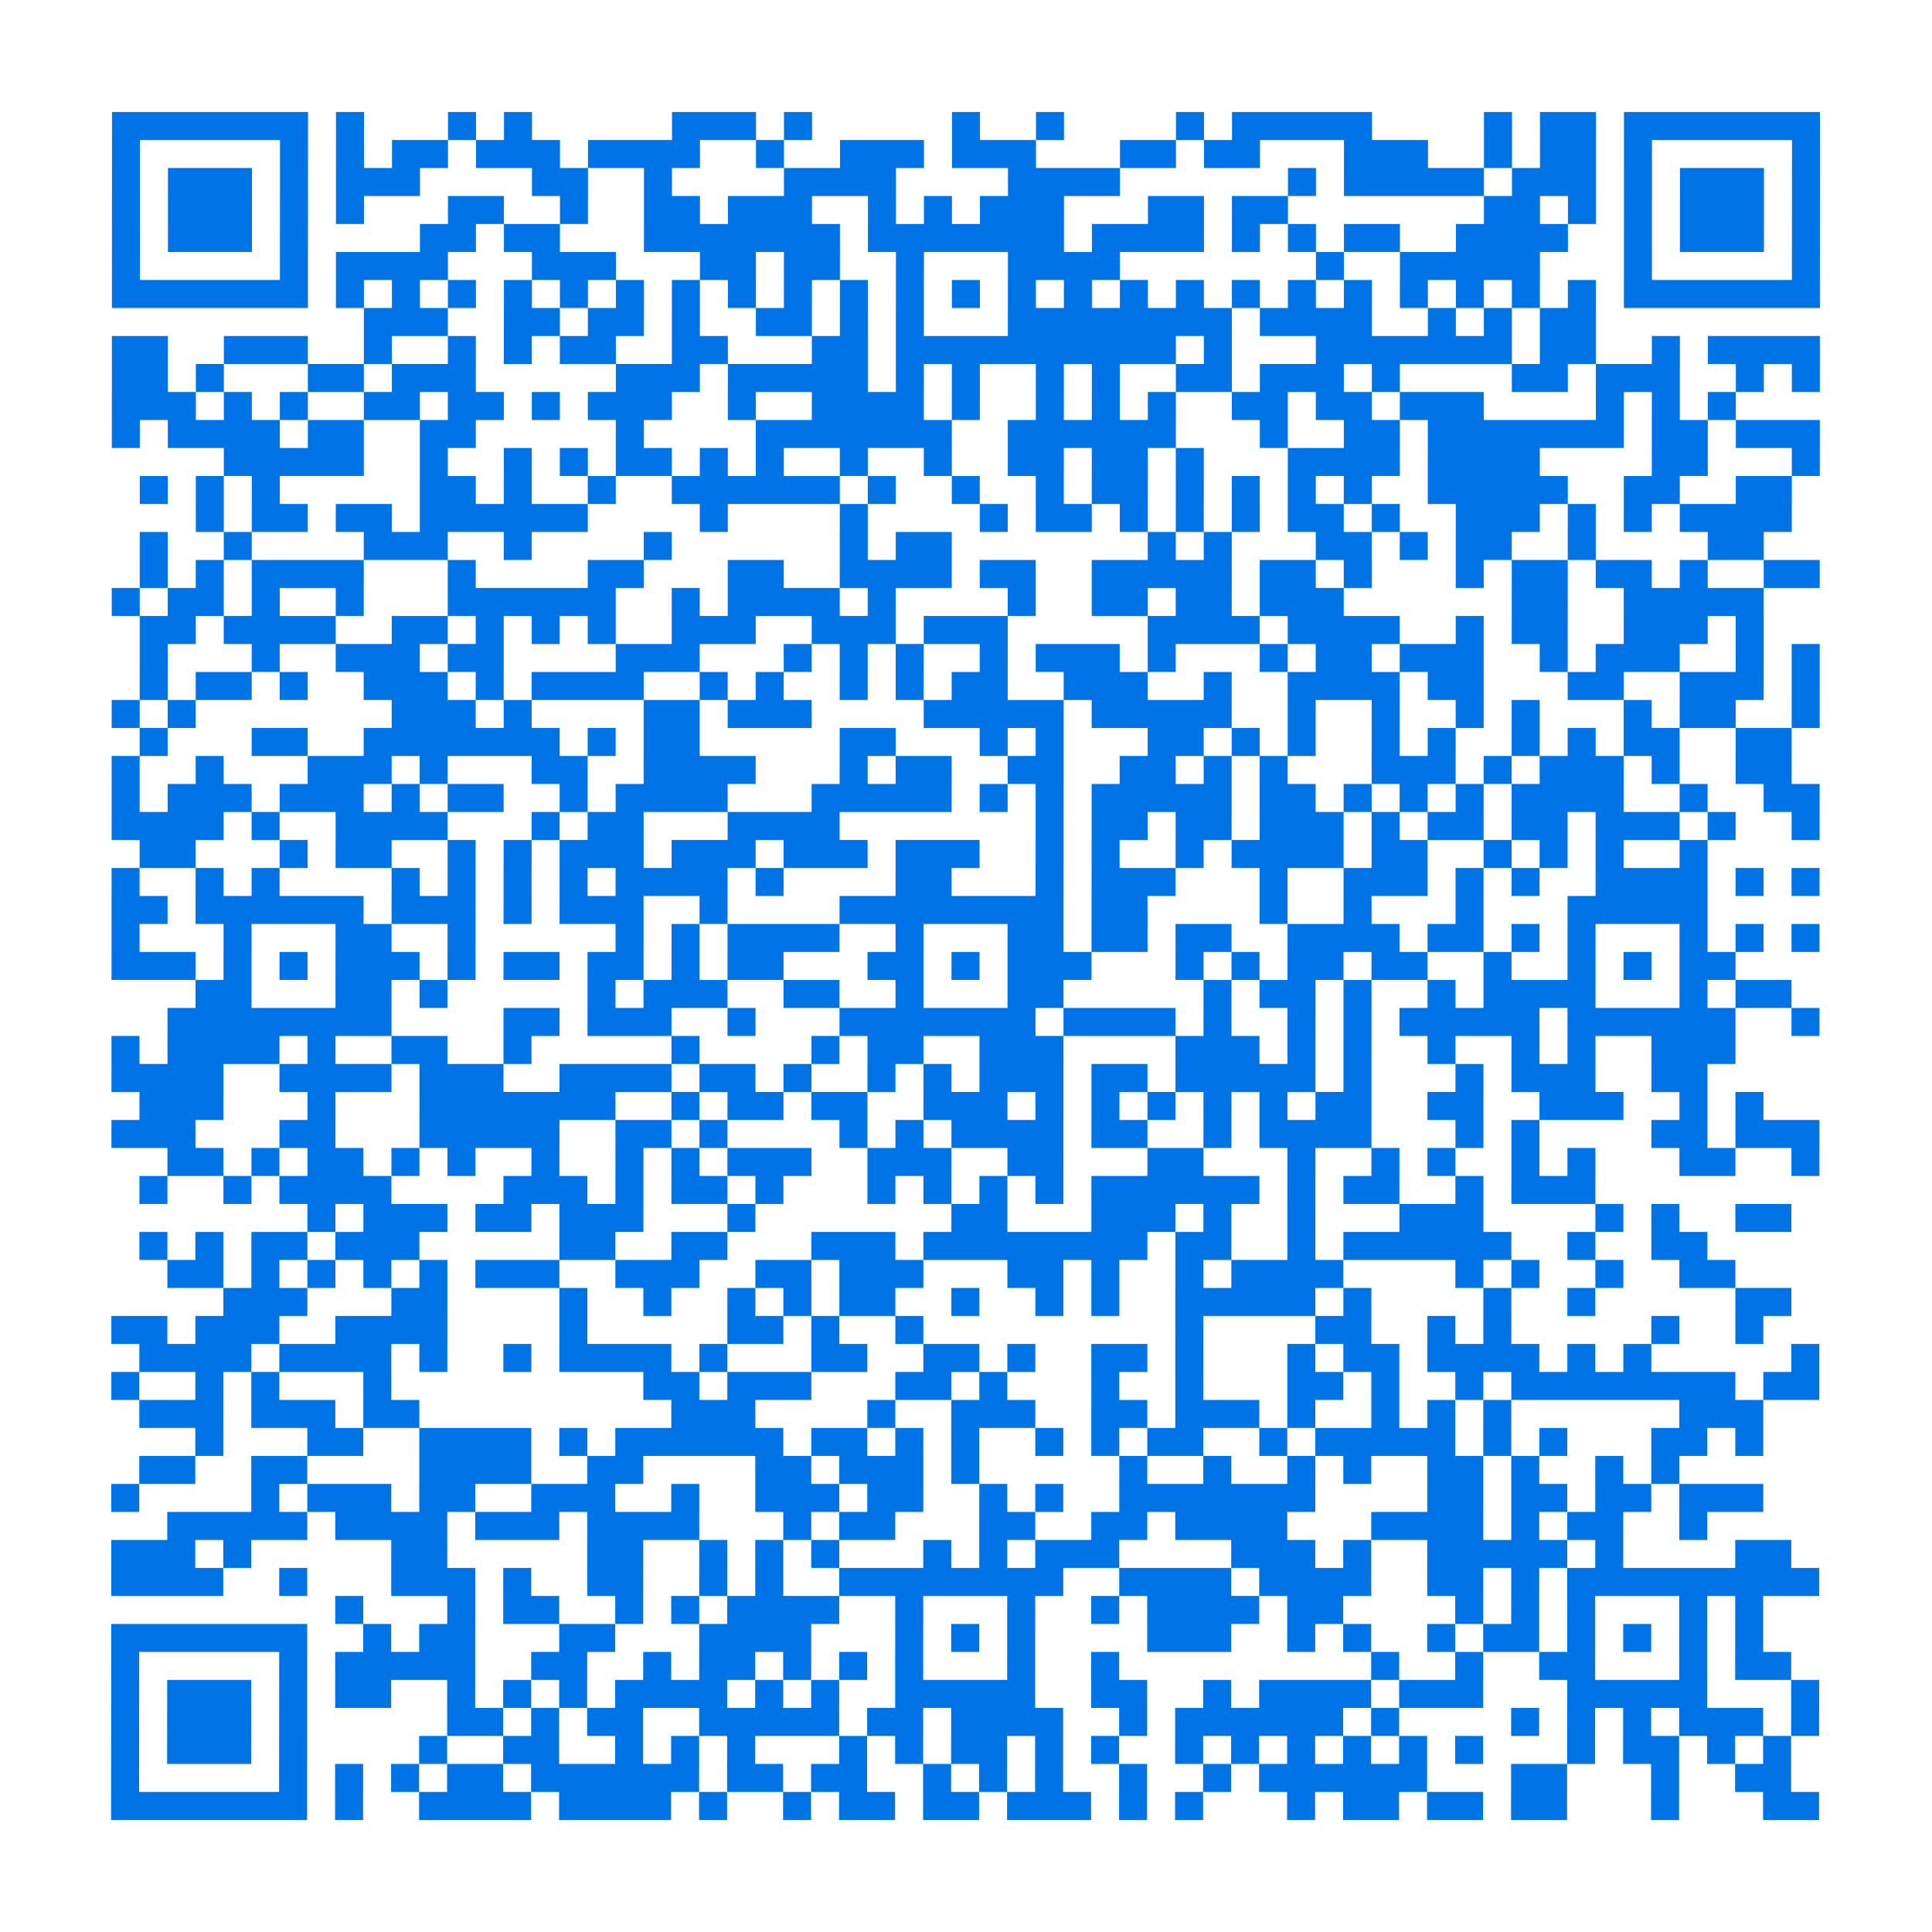 <?xml version="1.0" encoding="utf-8"?>
<svg xmlns="http://www.w3.org/2000/svg" width="276" height="276" class="segno"><path transform="scale(4)" class="qrline" stroke="#0073e6" d="M4 4.5h7m1 0h1m3 0h1m1 0h1m5 0h3m1 0h1m5 0h1m2 0h1m4 0h1m1 0h5m4 0h1m1 0h2m1 0h7m-61 1h1m5 0h1m1 0h1m1 0h2m1 0h3m1 0h4m2 0h1m2 0h3m1 0h3m3 0h2m1 0h2m3 0h3m2 0h1m1 0h2m1 0h1m5 0h1m-61 1h1m1 0h3m1 0h1m1 0h3m4 0h2m2 0h1m4 0h4m4 0h4m6 0h1m1 0h5m1 0h3m1 0h1m1 0h3m1 0h1m-61 1h1m1 0h3m1 0h1m1 0h1m3 0h2m2 0h1m2 0h2m1 0h3m2 0h1m1 0h1m1 0h3m3 0h2m1 0h2m7 0h2m1 0h1m1 0h1m1 0h3m1 0h1m-61 1h1m1 0h3m1 0h1m4 0h2m1 0h2m3 0h7m1 0h7m1 0h4m1 0h1m1 0h1m1 0h2m2 0h4m2 0h1m1 0h3m1 0h1m-61 1h1m5 0h1m1 0h4m3 0h3m3 0h2m1 0h2m2 0h1m3 0h4m7 0h1m2 0h5m3 0h1m5 0h1m-61 1h7m1 0h1m1 0h1m1 0h1m1 0h1m1 0h1m1 0h1m1 0h1m1 0h1m1 0h1m1 0h1m1 0h1m1 0h1m1 0h1m1 0h1m1 0h1m1 0h1m1 0h1m1 0h1m1 0h1m1 0h1m1 0h1m1 0h1m1 0h1m1 0h7m-52 1h3m2 0h2m1 0h2m1 0h1m2 0h2m1 0h1m1 0h1m3 0h8m1 0h4m2 0h1m1 0h1m1 0h2m-53 1h2m2 0h3m2 0h1m2 0h1m1 0h1m1 0h2m2 0h2m3 0h2m1 0h10m1 0h1m3 0h7m1 0h2m2 0h1m1 0h4m-61 1h2m1 0h1m3 0h2m1 0h3m5 0h3m1 0h5m1 0h1m1 0h1m2 0h1m1 0h1m2 0h2m1 0h3m1 0h1m4 0h2m1 0h3m2 0h1m1 0h1m-61 1h3m1 0h1m1 0h1m2 0h2m1 0h2m1 0h1m1 0h3m2 0h1m2 0h4m1 0h1m2 0h1m1 0h1m1 0h1m2 0h2m1 0h2m1 0h3m4 0h1m1 0h1m1 0h1m-58 1h1m1 0h4m1 0h2m2 0h2m5 0h1m4 0h7m2 0h6m3 0h1m2 0h2m1 0h7m1 0h2m1 0h3m-57 1h5m2 0h1m2 0h1m1 0h1m1 0h2m1 0h1m1 0h1m2 0h1m2 0h1m2 0h2m1 0h2m1 0h1m3 0h4m1 0h4m4 0h2m3 0h1m-60 1h1m1 0h1m1 0h1m5 0h2m1 0h1m2 0h1m2 0h6m1 0h1m2 0h1m2 0h1m1 0h2m1 0h1m1 0h1m1 0h1m1 0h1m2 0h5m2 0h2m2 0h2m-57 1h1m1 0h2m1 0h2m1 0h6m4 0h1m4 0h1m4 0h1m1 0h2m1 0h1m1 0h1m1 0h1m1 0h2m1 0h1m2 0h3m1 0h1m1 0h1m1 0h4m-59 1h1m2 0h1m4 0h3m2 0h1m4 0h1m6 0h1m1 0h2m7 0h1m1 0h1m3 0h2m1 0h1m1 0h2m2 0h1m4 0h2m-58 1h1m1 0h1m1 0h4m3 0h1m4 0h2m3 0h2m2 0h4m1 0h2m2 0h5m1 0h2m1 0h1m3 0h1m1 0h2m1 0h2m1 0h1m2 0h2m-61 1h1m1 0h2m1 0h1m2 0h1m3 0h6m2 0h1m1 0h4m1 0h1m4 0h1m2 0h2m1 0h2m1 0h3m6 0h2m2 0h5m-58 1h2m1 0h4m2 0h2m1 0h1m1 0h1m1 0h1m2 0h3m2 0h3m1 0h3m5 0h4m1 0h4m2 0h1m1 0h2m2 0h3m1 0h1m-58 1h1m3 0h1m2 0h3m1 0h2m4 0h3m3 0h1m1 0h1m1 0h1m2 0h1m1 0h3m1 0h1m3 0h1m1 0h2m1 0h3m2 0h1m1 0h3m2 0h1m1 0h1m-60 1h1m1 0h2m1 0h1m2 0h3m1 0h1m1 0h4m2 0h1m1 0h1m2 0h1m1 0h1m1 0h2m2 0h3m2 0h1m2 0h4m1 0h2m3 0h2m2 0h3m1 0h1m-61 1h1m1 0h1m7 0h3m1 0h1m4 0h2m1 0h3m4 0h5m1 0h5m2 0h1m2 0h1m2 0h1m1 0h1m3 0h1m1 0h2m2 0h1m-60 1h1m3 0h2m2 0h7m1 0h1m1 0h2m5 0h2m3 0h1m1 0h1m3 0h2m1 0h1m1 0h1m2 0h1m1 0h1m2 0h1m1 0h1m1 0h2m2 0h2m-60 1h1m2 0h1m3 0h3m1 0h1m3 0h2m2 0h4m3 0h1m1 0h2m2 0h2m2 0h2m1 0h1m1 0h1m3 0h3m1 0h1m1 0h3m1 0h1m2 0h2m-60 1h1m1 0h3m1 0h3m1 0h1m1 0h2m2 0h1m1 0h4m3 0h5m1 0h1m1 0h1m1 0h5m1 0h2m1 0h1m1 0h1m1 0h1m1 0h4m2 0h1m2 0h2m-61 1h4m1 0h1m2 0h4m3 0h1m1 0h2m3 0h4m7 0h1m1 0h2m1 0h2m1 0h3m1 0h1m1 0h2m1 0h2m1 0h3m1 0h1m2 0h1m-60 1h2m3 0h1m1 0h2m2 0h1m1 0h1m1 0h3m1 0h3m1 0h3m1 0h3m2 0h1m1 0h1m2 0h1m1 0h4m1 0h2m2 0h1m1 0h1m1 0h1m2 0h1m-57 1h1m2 0h1m1 0h1m4 0h1m1 0h1m1 0h1m1 0h1m1 0h4m1 0h1m4 0h2m3 0h1m1 0h3m3 0h1m2 0h3m1 0h1m1 0h1m2 0h4m1 0h1m1 0h1m-61 1h2m1 0h6m1 0h3m1 0h1m1 0h3m2 0h1m4 0h8m1 0h2m4 0h1m2 0h1m3 0h1m3 0h5m-57 1h1m3 0h1m3 0h2m2 0h1m5 0h1m1 0h1m1 0h4m2 0h1m3 0h2m1 0h2m1 0h2m2 0h4m1 0h2m1 0h1m1 0h1m3 0h1m1 0h1m1 0h1m-61 1h3m1 0h1m1 0h1m1 0h3m1 0h1m1 0h2m1 0h2m1 0h1m1 0h2m3 0h2m1 0h1m1 0h3m3 0h1m1 0h1m1 0h2m1 0h2m2 0h1m2 0h1m1 0h1m1 0h2m-55 1h2m3 0h2m1 0h1m5 0h1m1 0h3m2 0h2m2 0h1m3 0h2m5 0h1m1 0h2m1 0h1m2 0h1m1 0h4m3 0h1m1 0h2m-58 1h8m4 0h2m1 0h3m2 0h1m3 0h7m1 0h4m1 0h1m2 0h1m1 0h1m1 0h5m1 0h6m2 0h1m-61 1h1m1 0h4m1 0h1m2 0h2m2 0h1m5 0h1m4 0h1m1 0h2m2 0h3m4 0h3m1 0h1m1 0h1m2 0h1m2 0h1m1 0h1m2 0h3m-58 1h4m2 0h4m1 0h3m2 0h4m1 0h2m1 0h1m2 0h1m1 0h1m1 0h3m1 0h2m1 0h5m1 0h1m3 0h1m1 0h3m2 0h2m-56 1h3m3 0h1m3 0h7m2 0h1m1 0h2m1 0h2m2 0h3m1 0h1m1 0h1m1 0h1m1 0h1m1 0h1m1 0h2m2 0h2m2 0h3m2 0h1m1 0h1m-59 1h3m3 0h2m3 0h5m2 0h2m1 0h1m4 0h1m1 0h1m1 0h4m1 0h2m2 0h1m1 0h4m3 0h1m1 0h1m4 0h2m1 0h3m-59 1h2m1 0h1m1 0h2m1 0h1m1 0h1m2 0h1m2 0h1m1 0h1m1 0h3m2 0h3m2 0h2m3 0h2m3 0h1m2 0h1m1 0h1m2 0h1m1 0h1m3 0h2m2 0h1m-60 1h1m2 0h1m1 0h4m4 0h3m1 0h1m1 0h2m1 0h1m3 0h1m1 0h1m1 0h1m1 0h1m1 0h6m1 0h1m1 0h2m2 0h1m1 0h3m-46 1h1m1 0h3m1 0h2m1 0h3m3 0h1m7 0h2m3 0h3m1 0h1m2 0h1m3 0h3m4 0h1m1 0h1m2 0h2m-59 1h1m1 0h1m1 0h2m1 0h3m5 0h2m2 0h2m3 0h3m1 0h8m1 0h2m2 0h1m1 0h6m2 0h1m2 0h2m-55 1h2m1 0h1m1 0h1m1 0h1m1 0h1m1 0h3m2 0h3m2 0h2m1 0h3m3 0h2m1 0h1m2 0h1m1 0h4m4 0h1m1 0h1m2 0h1m2 0h2m-54 1h3m3 0h2m4 0h1m2 0h1m2 0h1m1 0h1m1 0h2m2 0h1m2 0h1m1 0h1m2 0h5m1 0h1m4 0h1m2 0h1m5 0h2m-60 1h2m1 0h3m2 0h4m4 0h1m5 0h2m1 0h1m2 0h1m9 0h1m4 0h2m2 0h1m1 0h1m5 0h1m2 0h1m-58 1h4m1 0h4m1 0h1m2 0h1m1 0h4m1 0h1m3 0h2m2 0h2m1 0h1m2 0h2m1 0h1m3 0h1m1 0h2m1 0h4m1 0h1m1 0h1m5 0h1m-61 1h1m2 0h1m1 0h1m3 0h1m9 0h2m1 0h3m3 0h2m1 0h1m3 0h1m2 0h1m3 0h2m1 0h1m2 0h1m1 0h8m1 0h2m-60 1h3m1 0h3m1 0h2m9 0h3m4 0h1m2 0h3m2 0h2m1 0h3m1 0h1m2 0h1m1 0h1m1 0h1m6 0h3m-56 1h1m3 0h2m2 0h4m1 0h1m1 0h6m1 0h2m1 0h1m1 0h1m2 0h1m1 0h1m1 0h2m2 0h1m1 0h5m1 0h1m1 0h1m3 0h2m1 0h1m-58 1h2m2 0h2m4 0h4m2 0h2m4 0h2m1 0h3m1 0h1m5 0h1m2 0h1m2 0h1m1 0h1m2 0h2m1 0h1m2 0h1m1 0h1m-56 1h1m4 0h1m1 0h3m1 0h2m2 0h3m2 0h1m2 0h3m1 0h2m2 0h1m1 0h1m2 0h7m4 0h2m1 0h2m1 0h2m1 0h3m-57 1h5m1 0h4m1 0h3m1 0h4m3 0h1m1 0h2m3 0h2m2 0h2m1 0h4m3 0h4m1 0h1m1 0h2m2 0h1m-57 1h3m1 0h1m5 0h2m5 0h2m2 0h1m1 0h1m1 0h1m3 0h1m1 0h1m1 0h3m4 0h3m1 0h1m2 0h5m1 0h1m4 0h2m-60 1h4m2 0h1m3 0h3m1 0h1m2 0h2m2 0h1m1 0h1m2 0h8m2 0h4m1 0h4m2 0h2m1 0h1m1 0h9m-53 1h1m3 0h1m1 0h2m2 0h1m1 0h1m1 0h4m2 0h1m3 0h1m2 0h1m1 0h4m1 0h2m4 0h1m1 0h1m1 0h1m3 0h1m1 0h1m-59 1h7m2 0h1m1 0h2m3 0h2m3 0h4m3 0h1m1 0h1m1 0h1m4 0h3m2 0h1m1 0h1m2 0h1m1 0h2m1 0h1m1 0h1m1 0h1m1 0h1m-59 1h1m5 0h1m1 0h5m2 0h2m2 0h1m1 0h2m1 0h1m1 0h1m1 0h1m3 0h1m2 0h1m9 0h1m2 0h1m2 0h2m3 0h1m1 0h2m-60 1h1m1 0h3m1 0h1m1 0h2m2 0h1m1 0h1m1 0h1m1 0h4m1 0h1m1 0h1m2 0h5m2 0h2m2 0h1m1 0h4m1 0h3m3 0h5m3 0h1m-61 1h1m1 0h3m1 0h1m5 0h2m1 0h1m1 0h2m2 0h5m1 0h2m1 0h4m2 0h1m1 0h6m1 0h1m4 0h1m1 0h1m1 0h1m1 0h3m1 0h1m-61 1h1m1 0h3m1 0h1m4 0h1m2 0h2m2 0h1m1 0h1m1 0h1m3 0h1m1 0h1m1 0h2m1 0h1m1 0h1m2 0h1m1 0h1m1 0h1m1 0h1m1 0h1m1 0h1m3 0h1m1 0h2m1 0h1m1 0h1m-60 1h1m5 0h1m1 0h1m1 0h1m1 0h2m1 0h6m1 0h2m1 0h2m2 0h1m1 0h1m1 0h1m2 0h1m2 0h1m1 0h6m3 0h2m3 0h1m2 0h2m-60 1h7m1 0h1m2 0h4m1 0h4m1 0h1m2 0h1m1 0h2m1 0h2m1 0h3m1 0h1m1 0h1m3 0h1m1 0h2m1 0h2m1 0h2m3 0h1m3 0h2"/></svg>
